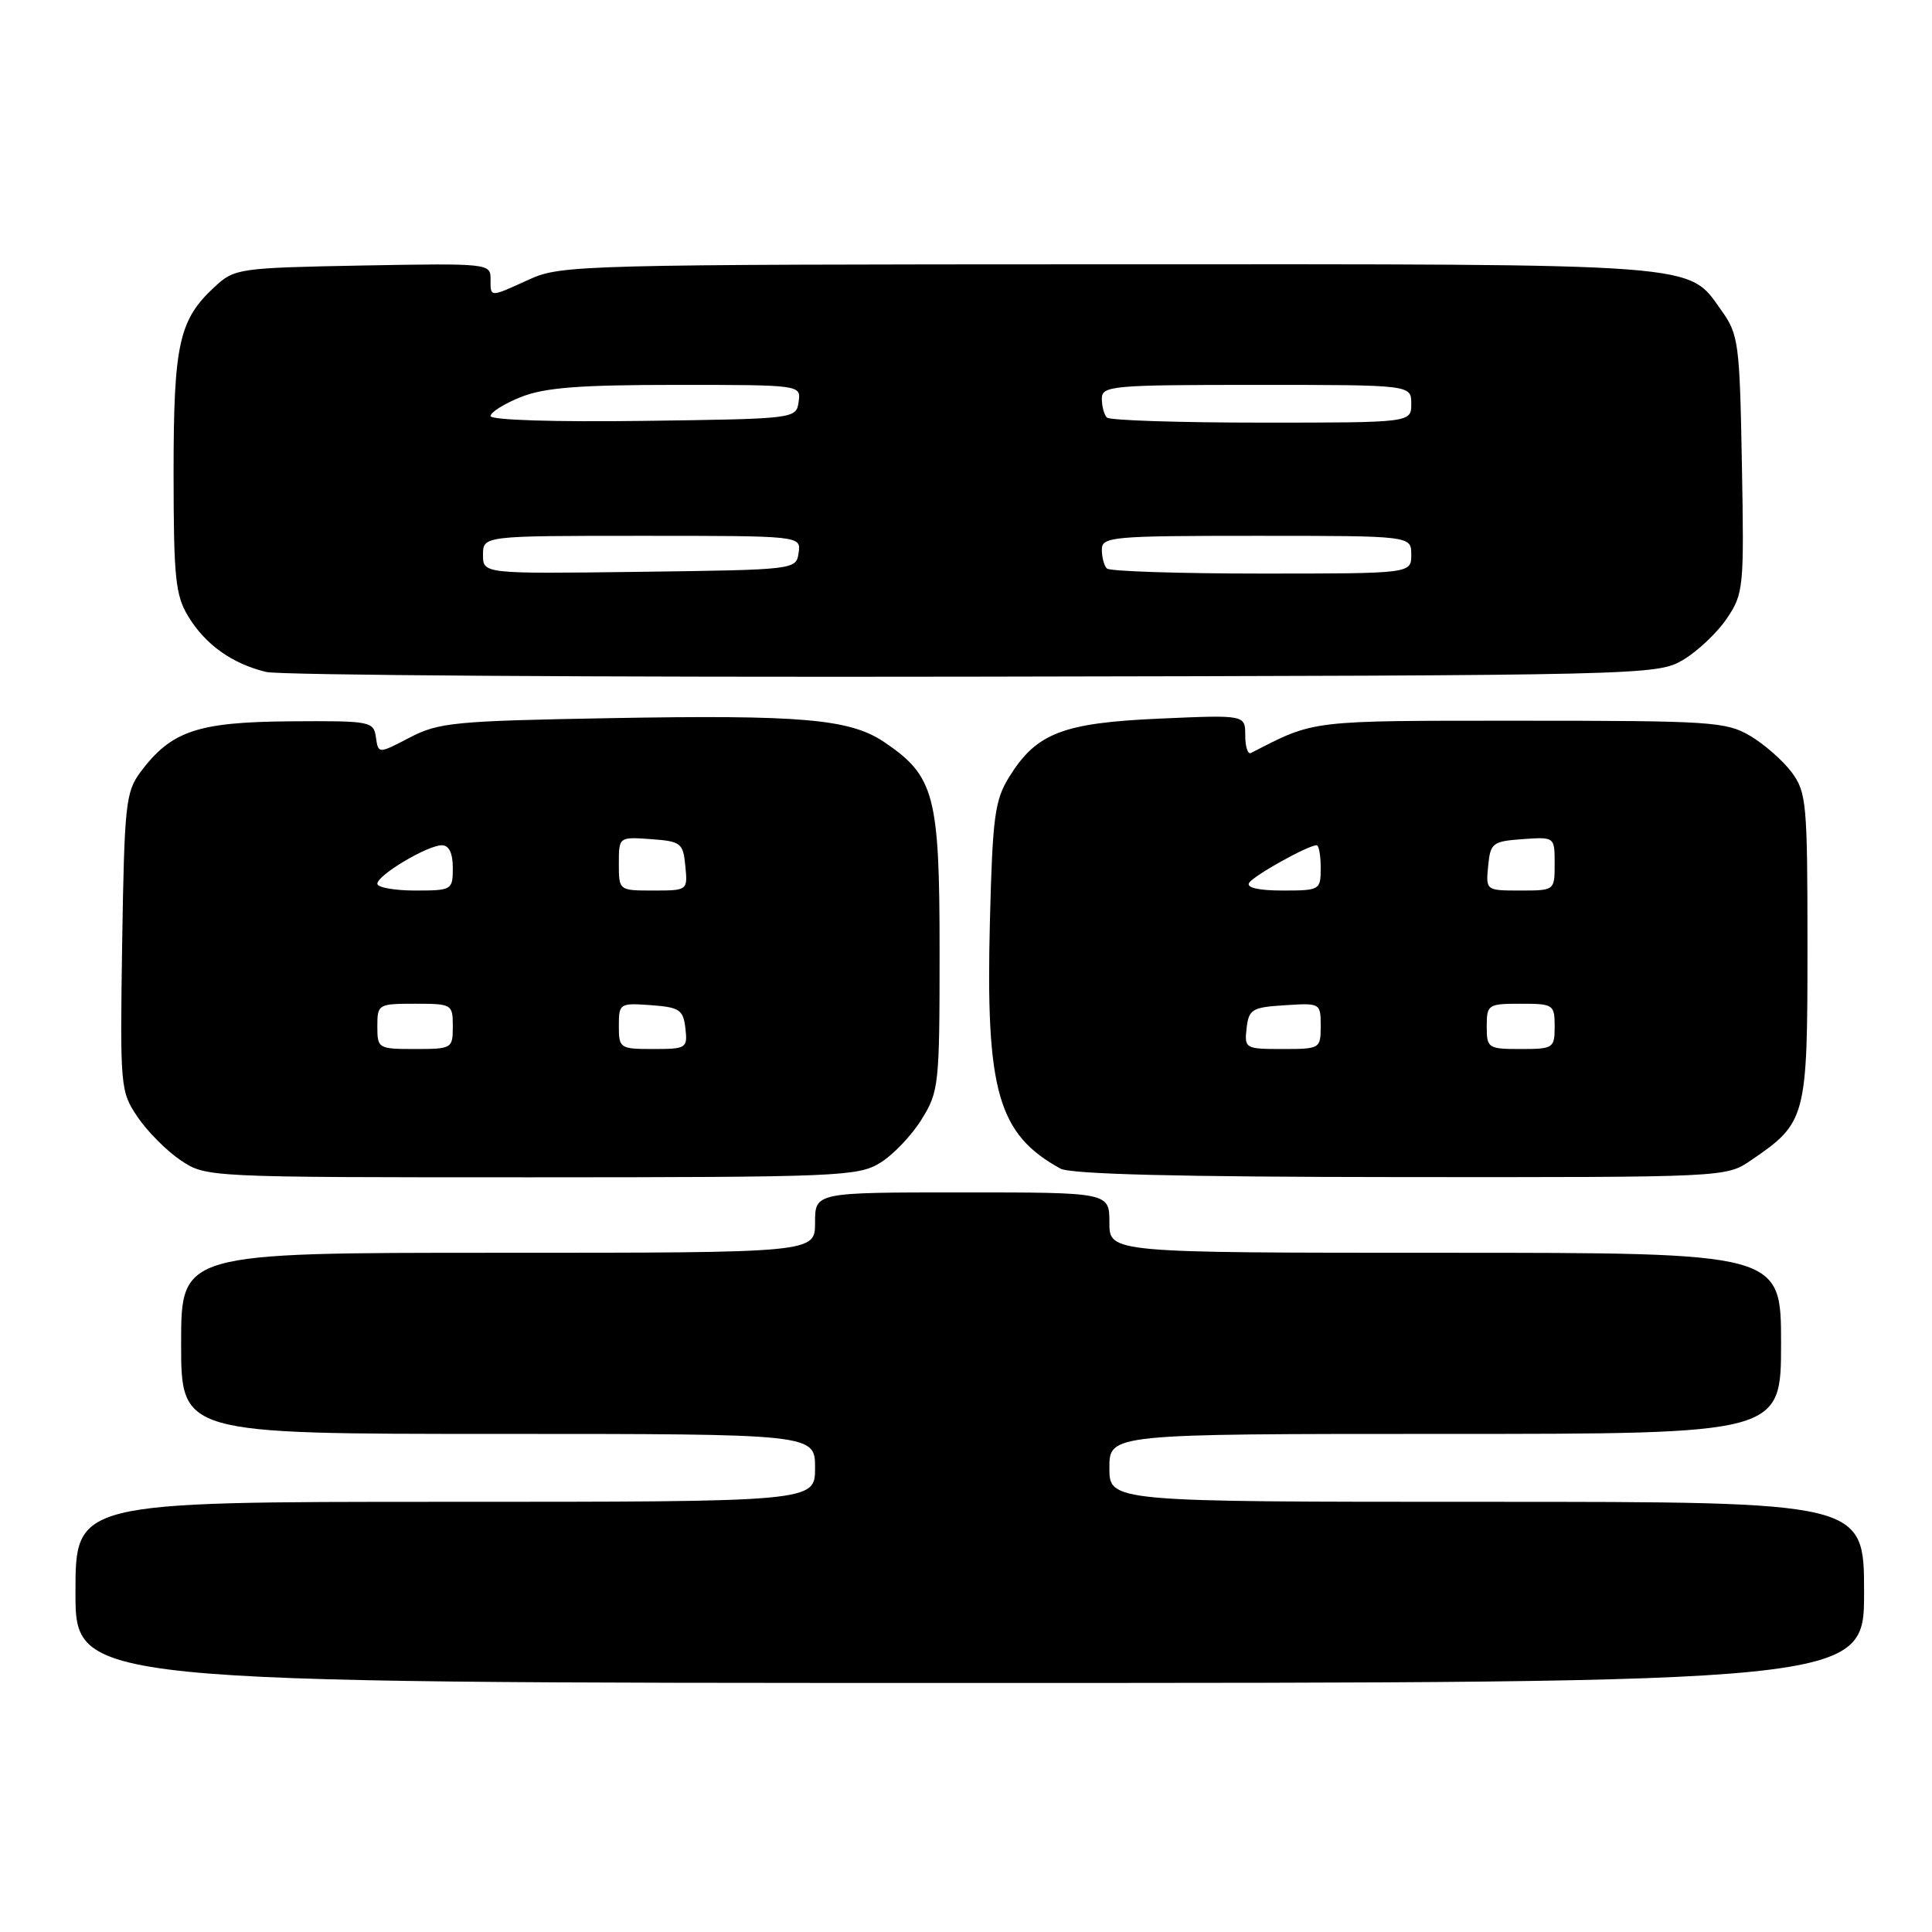 <?xml version="1.0" encoding="UTF-8" standalone="no"?>
<!DOCTYPE svg PUBLIC "-//W3C//DTD SVG 1.1//EN" "http://www.w3.org/Graphics/SVG/1.1/DTD/svg11.dtd" >
<svg xmlns="http://www.w3.org/2000/svg" xmlns:xlink="http://www.w3.org/1999/xlink" version="1.1" viewBox="0 0 256 256">
 <g >
 <path fill="currentColor"
d=" M 247.00 211.00 C 247.00 199.00 247.00 199.00 197.00 199.00 C 147.00 199.00 147.00 199.00 147.00 194.50 C 147.00 190.00 147.00 190.00 191.50 190.00 C 236.00 190.00 236.00 190.00 236.00 178.00 C 236.00 166.00 236.00 166.00 191.50 166.00 C 147.00 166.00 147.00 166.00 147.00 162.00 C 147.00 158.00 147.00 158.00 127.50 158.00 C 108.00 158.00 108.00 158.00 108.00 162.00 C 108.00 166.00 108.00 166.00 66.00 166.00 C 24.00 166.00 24.00 166.00 24.00 178.00 C 24.00 190.00 24.00 190.00 66.00 190.00 C 108.00 190.00 108.00 190.00 108.00 194.50 C 108.00 199.00 108.00 199.00 59.00 199.00 C 10.00 199.00 10.00 199.00 10.00 211.00 C 10.00 223.00 10.00 223.00 128.50 223.00 C 247.00 223.00 247.00 223.00 247.00 211.00 Z  M 116.60 154.10 C 118.31 153.06 120.79 150.47 122.10 148.35 C 124.41 144.65 124.50 143.78 124.50 126.00 C 124.50 105.34 123.83 102.83 117.15 98.32 C 112.60 95.26 106.20 94.70 80.70 95.16 C 60.26 95.53 58.12 95.73 54.29 97.73 C 50.13 99.90 50.13 99.90 49.81 97.70 C 49.51 95.58 49.11 95.50 38.38 95.58 C 26.14 95.68 22.68 96.86 18.60 102.32 C 16.66 104.93 16.48 106.64 16.19 124.84 C 15.90 144.06 15.94 144.62 18.22 147.99 C 19.50 149.90 22.07 152.48 23.92 153.73 C 27.30 156.00 27.30 156.00 70.40 156.00 C 110.93 155.99 113.69 155.88 116.60 154.10 Z  M 232.01 153.75 C 239.34 148.76 239.50 148.15 239.50 125.50 C 239.50 106.37 239.37 104.98 237.40 102.32 C 236.24 100.77 233.76 98.60 231.90 97.50 C 228.73 95.63 226.70 95.50 201.50 95.50 C 173.28 95.50 174.30 95.38 165.75 99.78 C 165.34 99.99 165.00 98.94 165.00 97.44 C 165.00 94.72 165.00 94.72 153.64 95.22 C 140.79 95.79 137.32 97.14 133.71 102.97 C 131.81 106.04 131.52 108.24 131.17 122.01 C 130.59 144.56 132.22 150.27 140.50 154.84 C 141.87 155.59 156.10 155.95 185.60 155.97 C 228.68 156.00 228.71 156.00 232.01 153.75 Z  M 223.00 87.45 C 224.92 86.32 227.53 83.85 228.81 81.96 C 231.04 78.65 231.11 77.90 230.81 61.51 C 230.52 45.41 230.37 44.32 228.10 41.14 C 223.58 34.80 226.27 35.00 146.78 35.02 C 76.93 35.04 74.35 35.11 70.14 37.02 C 64.80 39.45 65.00 39.45 65.00 36.93 C 65.00 34.92 64.62 34.88 48.08 35.18 C 31.62 35.49 31.08 35.57 28.45 38.00 C 23.70 42.39 23.00 45.56 23.00 62.72 C 23.01 76.60 23.24 78.89 24.96 81.70 C 27.24 85.44 30.77 87.95 35.28 89.04 C 37.05 89.47 79.22 89.75 129.00 89.66 C 218.34 89.50 219.54 89.47 223.00 87.45 Z  M 50.00 136.00 C 50.00 133.07 50.11 133.00 55.00 133.00 C 59.89 133.00 60.00 133.07 60.00 136.00 C 60.00 138.93 59.89 139.00 55.00 139.00 C 50.11 139.00 50.00 138.93 50.00 136.00 Z  M 82.00 135.94 C 82.00 132.96 82.11 132.89 86.25 133.19 C 90.05 133.47 90.53 133.79 90.82 136.25 C 91.12 138.89 90.96 139.00 86.57 139.00 C 82.14 139.00 82.00 138.91 82.00 135.94 Z  M 50.00 117.10 C 50.00 115.96 56.64 112.00 58.56 112.00 C 59.49 112.00 60.00 113.05 60.00 115.00 C 60.00 117.93 59.89 118.00 55.00 118.00 C 52.25 118.00 50.00 117.59 50.00 117.10 Z  M 82.00 114.44 C 82.00 110.89 82.00 110.89 86.25 111.19 C 90.24 111.48 90.52 111.70 90.81 114.75 C 91.13 117.99 91.11 118.00 86.56 118.00 C 82.00 118.00 82.00 118.00 82.00 114.44 Z  M 165.18 136.25 C 165.47 133.73 165.90 133.47 170.25 133.20 C 174.95 132.89 175.00 132.92 175.00 135.95 C 175.00 138.95 174.92 139.00 169.93 139.00 C 165.00 139.00 164.88 138.93 165.18 136.25 Z  M 197.00 136.00 C 197.00 133.11 197.17 133.00 201.50 133.00 C 205.83 133.00 206.00 133.11 206.00 136.00 C 206.00 138.89 205.83 139.00 201.50 139.00 C 197.17 139.00 197.00 138.89 197.00 136.00 Z  M 165.51 116.99 C 166.11 116.02 173.32 112.00 174.46 112.00 C 174.76 112.00 175.00 113.35 175.00 115.00 C 175.00 117.94 174.90 118.00 169.94 118.00 C 166.78 118.00 165.12 117.62 165.51 116.99 Z  M 197.19 114.75 C 197.48 111.70 197.76 111.48 201.75 111.19 C 206.00 110.89 206.00 110.89 206.00 114.44 C 206.00 118.00 206.00 118.00 201.44 118.00 C 196.89 118.00 196.87 117.99 197.19 114.75 Z  M 64.00 73.52 C 64.00 71.00 64.00 71.00 85.07 71.00 C 106.14 71.00 106.14 71.00 105.82 73.25 C 105.50 75.49 105.41 75.50 84.75 75.77 C 64.00 76.04 64.00 76.04 64.00 73.52 Z  M 146.67 75.33 C 146.30 74.97 146.00 73.84 146.00 72.83 C 146.00 71.12 147.29 71.00 166.50 71.00 C 187.00 71.00 187.00 71.00 187.00 73.50 C 187.00 76.00 187.00 76.00 167.17 76.00 C 156.26 76.00 147.03 75.70 146.67 75.33 Z  M 65.00 55.13 C 65.00 54.63 66.81 53.49 69.02 52.61 C 72.15 51.36 76.72 51.00 89.59 51.00 C 106.14 51.00 106.14 51.00 105.82 53.25 C 105.50 55.49 105.40 55.50 85.25 55.77 C 73.52 55.93 65.00 55.66 65.00 55.13 Z  M 146.67 55.33 C 146.30 54.97 146.00 53.84 146.00 52.83 C 146.00 51.12 147.29 51.00 166.50 51.00 C 187.00 51.00 187.00 51.00 187.00 53.50 C 187.00 56.00 187.00 56.00 167.17 56.00 C 156.26 56.00 147.03 55.70 146.67 55.33 Z "/>
</g>
</svg>